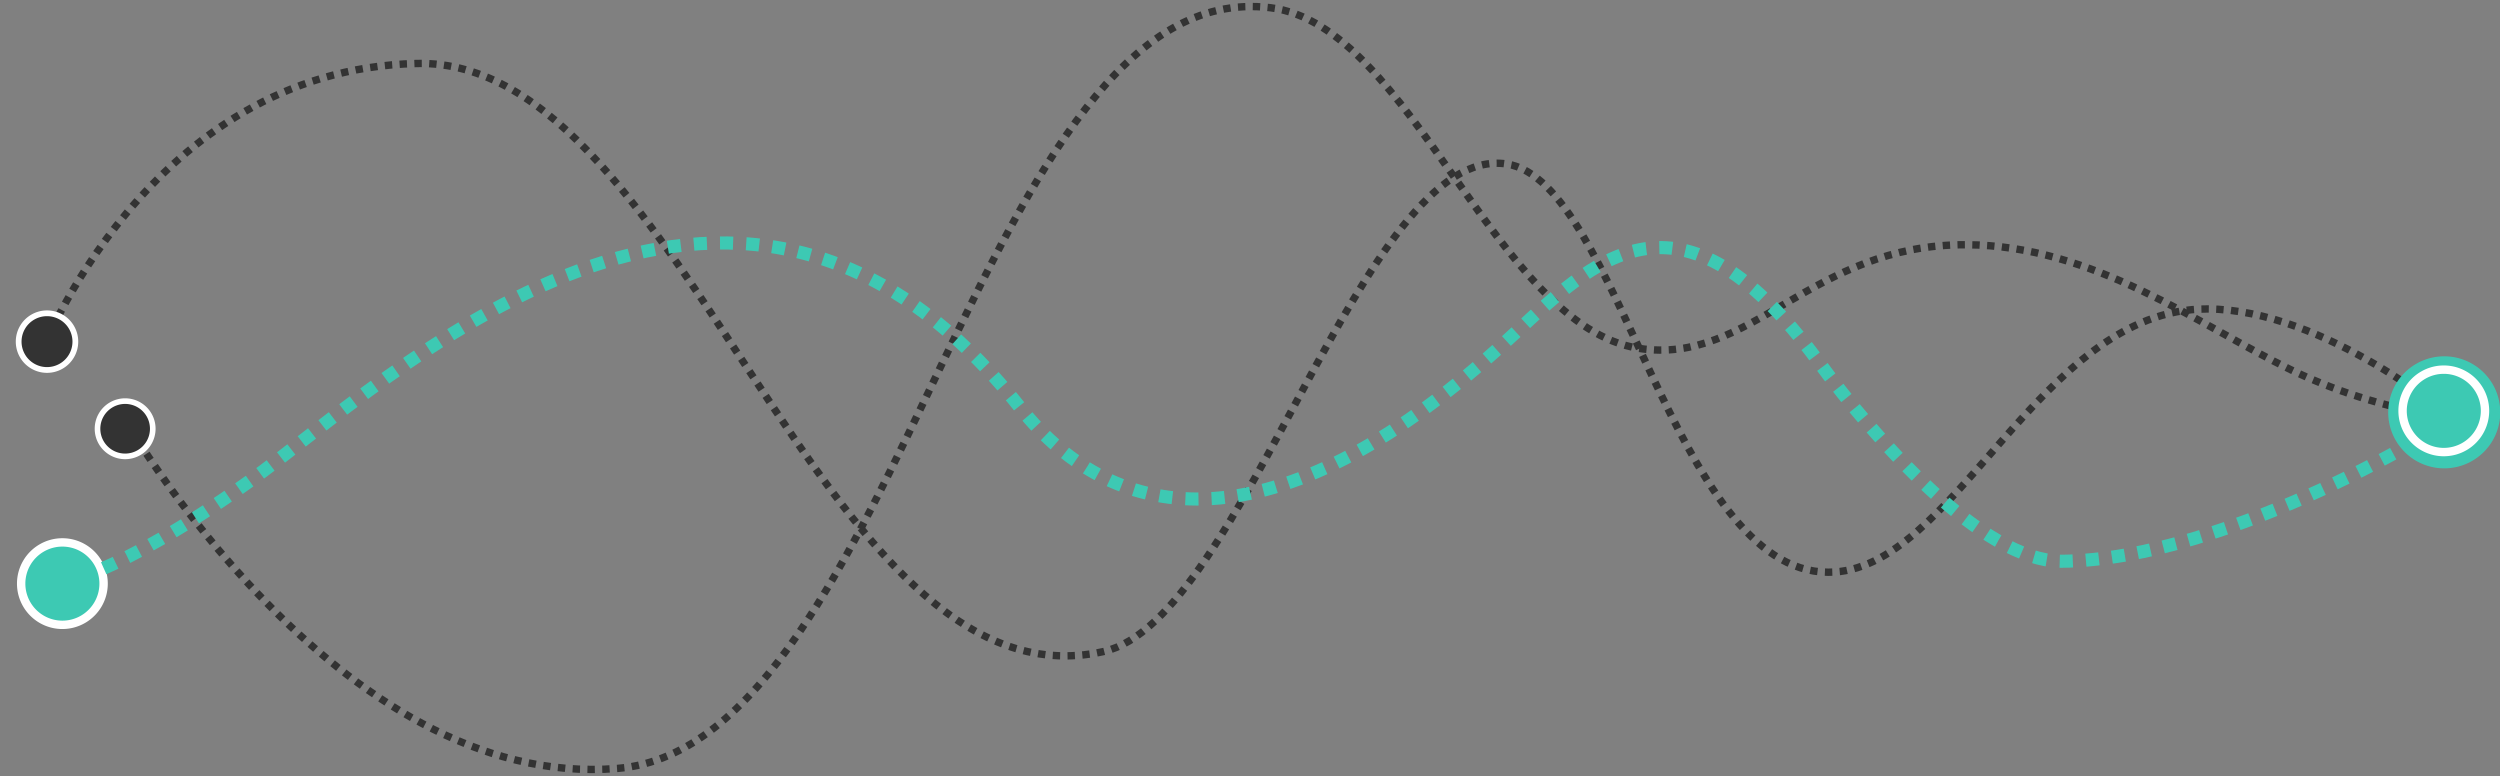 <?xml version="1.0" encoding="UTF-8" standalone="no"?>
<!-- Created with Inkscape (http://www.inkscape.org/) -->

<svg
   xmlns:dc="http://purl.org/dc/elements/1.1/"
   xmlns:cc="http://creativecommons.org/ns#"
   xmlns:rdf="http://www.w3.org/1999/02/22-rdf-syntax-ns#"
   xmlns:svg="http://www.w3.org/2000/svg"
   xmlns="http://www.w3.org/2000/svg"
   xmlns:sodipodi="http://sodipodi.sourceforge.net/DTD/sodipodi-0.dtd"
   xmlns:inkscape="http://www.inkscape.org/namespaces/inkscape"
   version="1.1"
   width="439.08"
   height="136.292"
   id="svg2"
   inkscape:version="0.48.5 r10040"
   sodipodi:docname="paths.svg">
  <rect width="100%" height="100%" fill="#808080" stroke="none"/>
  <sodipodi:namedview
     pagecolor="#ffffff"
     bordercolor="#666666"
     borderopacity="1"
     objecttolerance="10"
     gridtolerance="10"
     guidetolerance="10"
     inkscape:pageopacity="0"
     inkscape:pageshadow="2"
     inkscape:window-width="1920"
     inkscape:window-height="1058"
     id="namedview14"
     showgrid="false"
     inkscape:zoom="5.1018396"
     inkscape:cx="358.10246"
     inkscape:cy="25.830852"
     inkscape:window-x="0"
     inkscape:window-y="0"
     inkscape:window-maximized="1"
     inkscape:current-layer="layer1" />
  <defs
     id="defs4" />
  <g
     transform="translate(-130.917,-134.543)"
     id="layer1">
    <path
       d="M 152.492,207.63 C 152.492,207.63 190.054,273.661 239.433,269.497 288.812,265.332 303.205,129.698 354.03,135.899 378.827,138.925 393.457,191.808 418.79,195.731 438.494,198.783 448.995,177.408 476.242,177.527 498.58,177.625 516.977,191.551 533.244,199.475 547.943,206.635 561.645,207.875 561.645,207.875"
       id="path2987"
       style="fill:none;stroke:#333333;stroke-width:1.3;stroke-linecap:butt;stroke-linejoin:miter;stroke-miterlimit:4;stroke-opacity:1;stroke-dasharray:1.3,1.3;stroke-dashoffset:0" />
    <path
       d="M 137.886,197.207 C 137.886,197.207 156.719,146.826 204.078,145.692 251.437,144.557 274.769,260.151 324.736,248.975 349.532,243.429 370.224,159.422 395.556,163.345 415.261,166.397 424.752,234.925 451.998,235.045 474.337,235.143 488.885,188.729 518.597,188.807 539.356,188.861 562.15,208.318 562.15,208.318"
       id="path2987-7"
       style="fill:none;stroke:#333333;stroke-width:1.3;stroke-linecap:butt;stroke-linejoin:miter;stroke-miterlimit:4;stroke-opacity:1;stroke-dasharray:1.3,1.3;stroke-dashoffset:0" />
    <path
       d="M 162.635,347.023 A 12.879,12.879 0 1 1 136.876,347.023 12.879,12.879 0 1 1 162.635,347.023 z"
       transform="matrix(0.764,0,0,0.764,445.789,-58.164)"
       id="path3821"
       style="fill:#3dc9b3;fill-opacity:1;fill-rule:nonzero;stroke:#3dc9b3;stroke-width:0;stroke-linecap:butt;stroke-linejoin:miter;stroke-miterlimit:4;stroke-opacity:1;stroke-dasharray:none;stroke-dashoffset:0" />
    <path
       d="M 157.748,209.845 A 4.852,4.852 0 0 1 148.043,209.845 4.852,4.852 0 1 1 157.748,209.845 z"
       id="path3821-3-4"
       style="fill:#333333;fill-opacity:1;fill-rule:nonzero;stroke:#ffffff;stroke-width:0.987;stroke-linecap:butt;stroke-linejoin:miter;stroke-miterlimit:4;stroke-opacity:1;stroke-dasharray:none;stroke-dashoffset:0"
       inkscape:connector-curvature="0" />
    <path
       d="M 162.635,347.023 A 12.879,12.879 0 1 1 136.876,347.023 12.879,12.879 0 1 1 162.635,347.023 z"
       transform="matrix(0.562,0,0,0.562,57.711,42.019)"
       id="path3821-3-4-6"
       style="fill:#3dc9b3;fill-opacity:1;fill-rule:nonzero;stroke:#ffffff;stroke-width:2.619;stroke-linecap:butt;stroke-linejoin:miter;stroke-miterlimit:4;stroke-opacity:1;stroke-dasharray:none;stroke-dashoffset:0" />
    <path
       d="M 144.151,194.545 A 4.978,4.978 0 1 1 134.195,194.545 4.978,4.978 0 1 1 144.151,194.545 z"
       id="path3821-3-4-3"
       style="fill:#333333;fill-opacity:1;fill-rule:nonzero;stroke:#ffffff;stroke-width:1.012;stroke-linecap:butt;stroke-linejoin:miter;stroke-miterlimit:4;stroke-opacity:1;stroke-dasharray:none;stroke-dashoffset:0"
       inkscape:connector-curvature="0" />
    <path
       d="M 140.411,237.2 C 140.411,237.2 150.658,236.317 174.784,219.02 198.909,201.724 259.436,142.192 310.089,206.136 326.941,227.411 354.994,230.918 394.041,195.762 409.545,181.803 424.565,162.96 450.329,198.107 460.401,211.846 479.089,233.056 492.909,233.117 522.358,232.946 562.533,208.243 562.15,207.401"
       id="path2987-7-0"
       style="fill:none;stroke:#3dc9b3;stroke-width:2.3;stroke-linecap:butt;stroke-linejoin:miter;stroke-miterlimit:4;stroke-opacity:1;stroke-dasharray:2.3, 2.3;stroke-dashoffset:0" />
    <path
       d="M 162.635,347.023 A 12.879,12.879 0 1 1 136.876,347.023 12.879,12.879 0 1 1 162.635,347.023 z"
       transform="matrix(0.562,0,0,0.562,475.963,11.676)"
       id="path3821-3"
       style="fill:#3dc9b3;fill-opacity:1;fill-rule:nonzero;stroke:#ffffff;stroke-width:2.619;stroke-linecap:butt;stroke-linejoin:miter;stroke-miterlimit:4;stroke-opacity:1;stroke-dasharray:none;stroke-dashoffset:0" />
  </g>
</svg>
